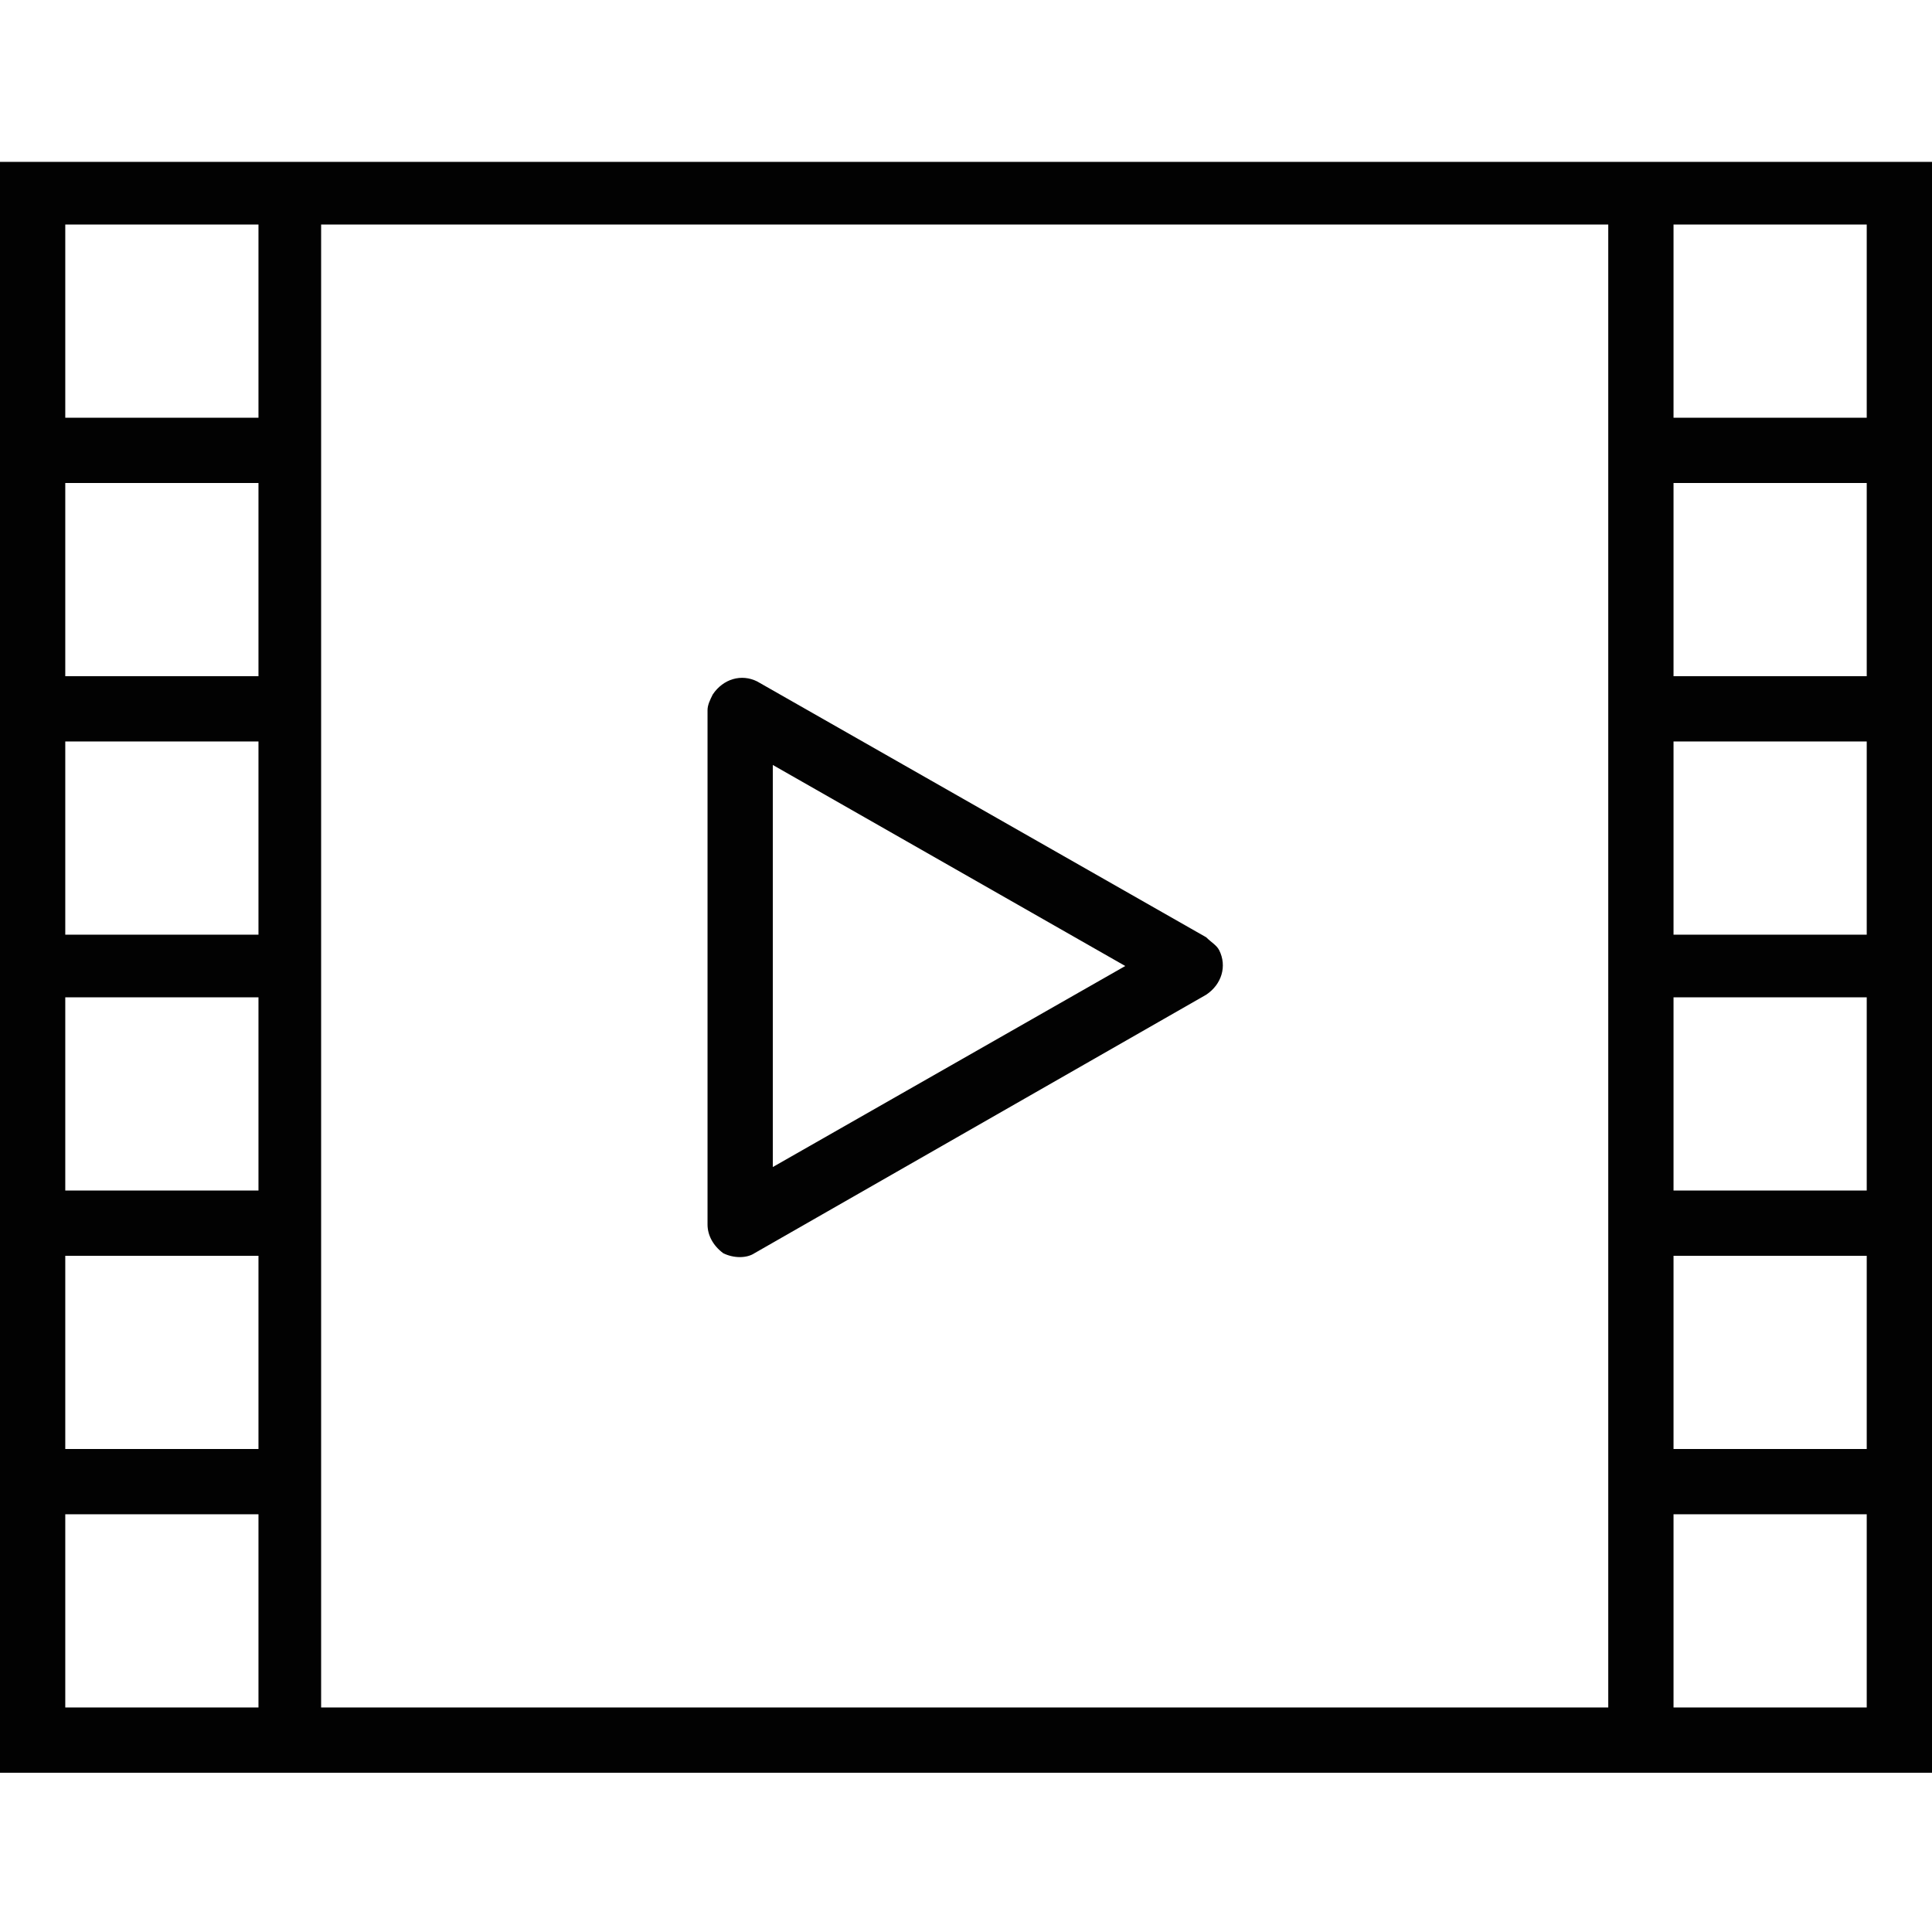 <?xml version="1.0" encoding="utf-8"?>
<!-- Generator: Adobe Illustrator 23.0.0, SVG Export Plug-In . SVG Version: 6.00 Build 0)  -->
<svg version="1.1" id="Layer_1" xmlns="http://www.w3.org/2000/svg" xmlns:xlink="http://www.w3.org/1999/xlink" x="0px" y="0px"
	 viewBox="0 0 74 74" style="enable-background:new 0 0 74 74;" xml:space="preserve">
<style type="text/css">
	.st0{fill:#020202;}
</style>
<path class="st0" d="M61.7,6.2H0v61.7h74V6.2H61.7z M9.9,65.4H2.5V58h7.4V65.4z M9.9,55.5H2.5v-7.4h7.4V55.5z M9.9,45.6H2.5v-7.4
	h7.4V45.6z M9.9,35.8H2.5v-7.4h7.4V35.8z M9.9,25.9H2.5v-7.4h7.4V25.9z M9.9,16H2.5V8.6h7.4V16z M61.7,65.4H12.3V8.6h49.3V65.4z
	 M71.5,65.4h-7.4V58h7.4V65.4z M71.5,55.5h-7.4v-7.4h7.4V55.5z M71.5,45.6h-7.4v-7.4h7.4V45.6z M71.5,35.8h-7.4v-7.4h7.4V35.8z
	 M71.5,25.9h-7.4v-7.4h7.4V25.9z M71.5,16h-7.4V8.6h7.4V16z"/>
<path class="st0" d="M46.7,36.4c-0.1-0.2-0.3-0.3-0.5-0.5L29,26.1c-0.6-0.3-1.3-0.1-1.7,0.5c-0.1,0.2-0.2,0.4-0.2,0.6v19.7
	c0,0.4,0.2,0.8,0.6,1.1c0.4,0.2,0.9,0.2,1.2,0l17.3-9.9C46.8,37.7,47,37,46.7,36.4z M29.6,44.7V29.3L43.1,37L29.6,44.7z"/>
</svg>
